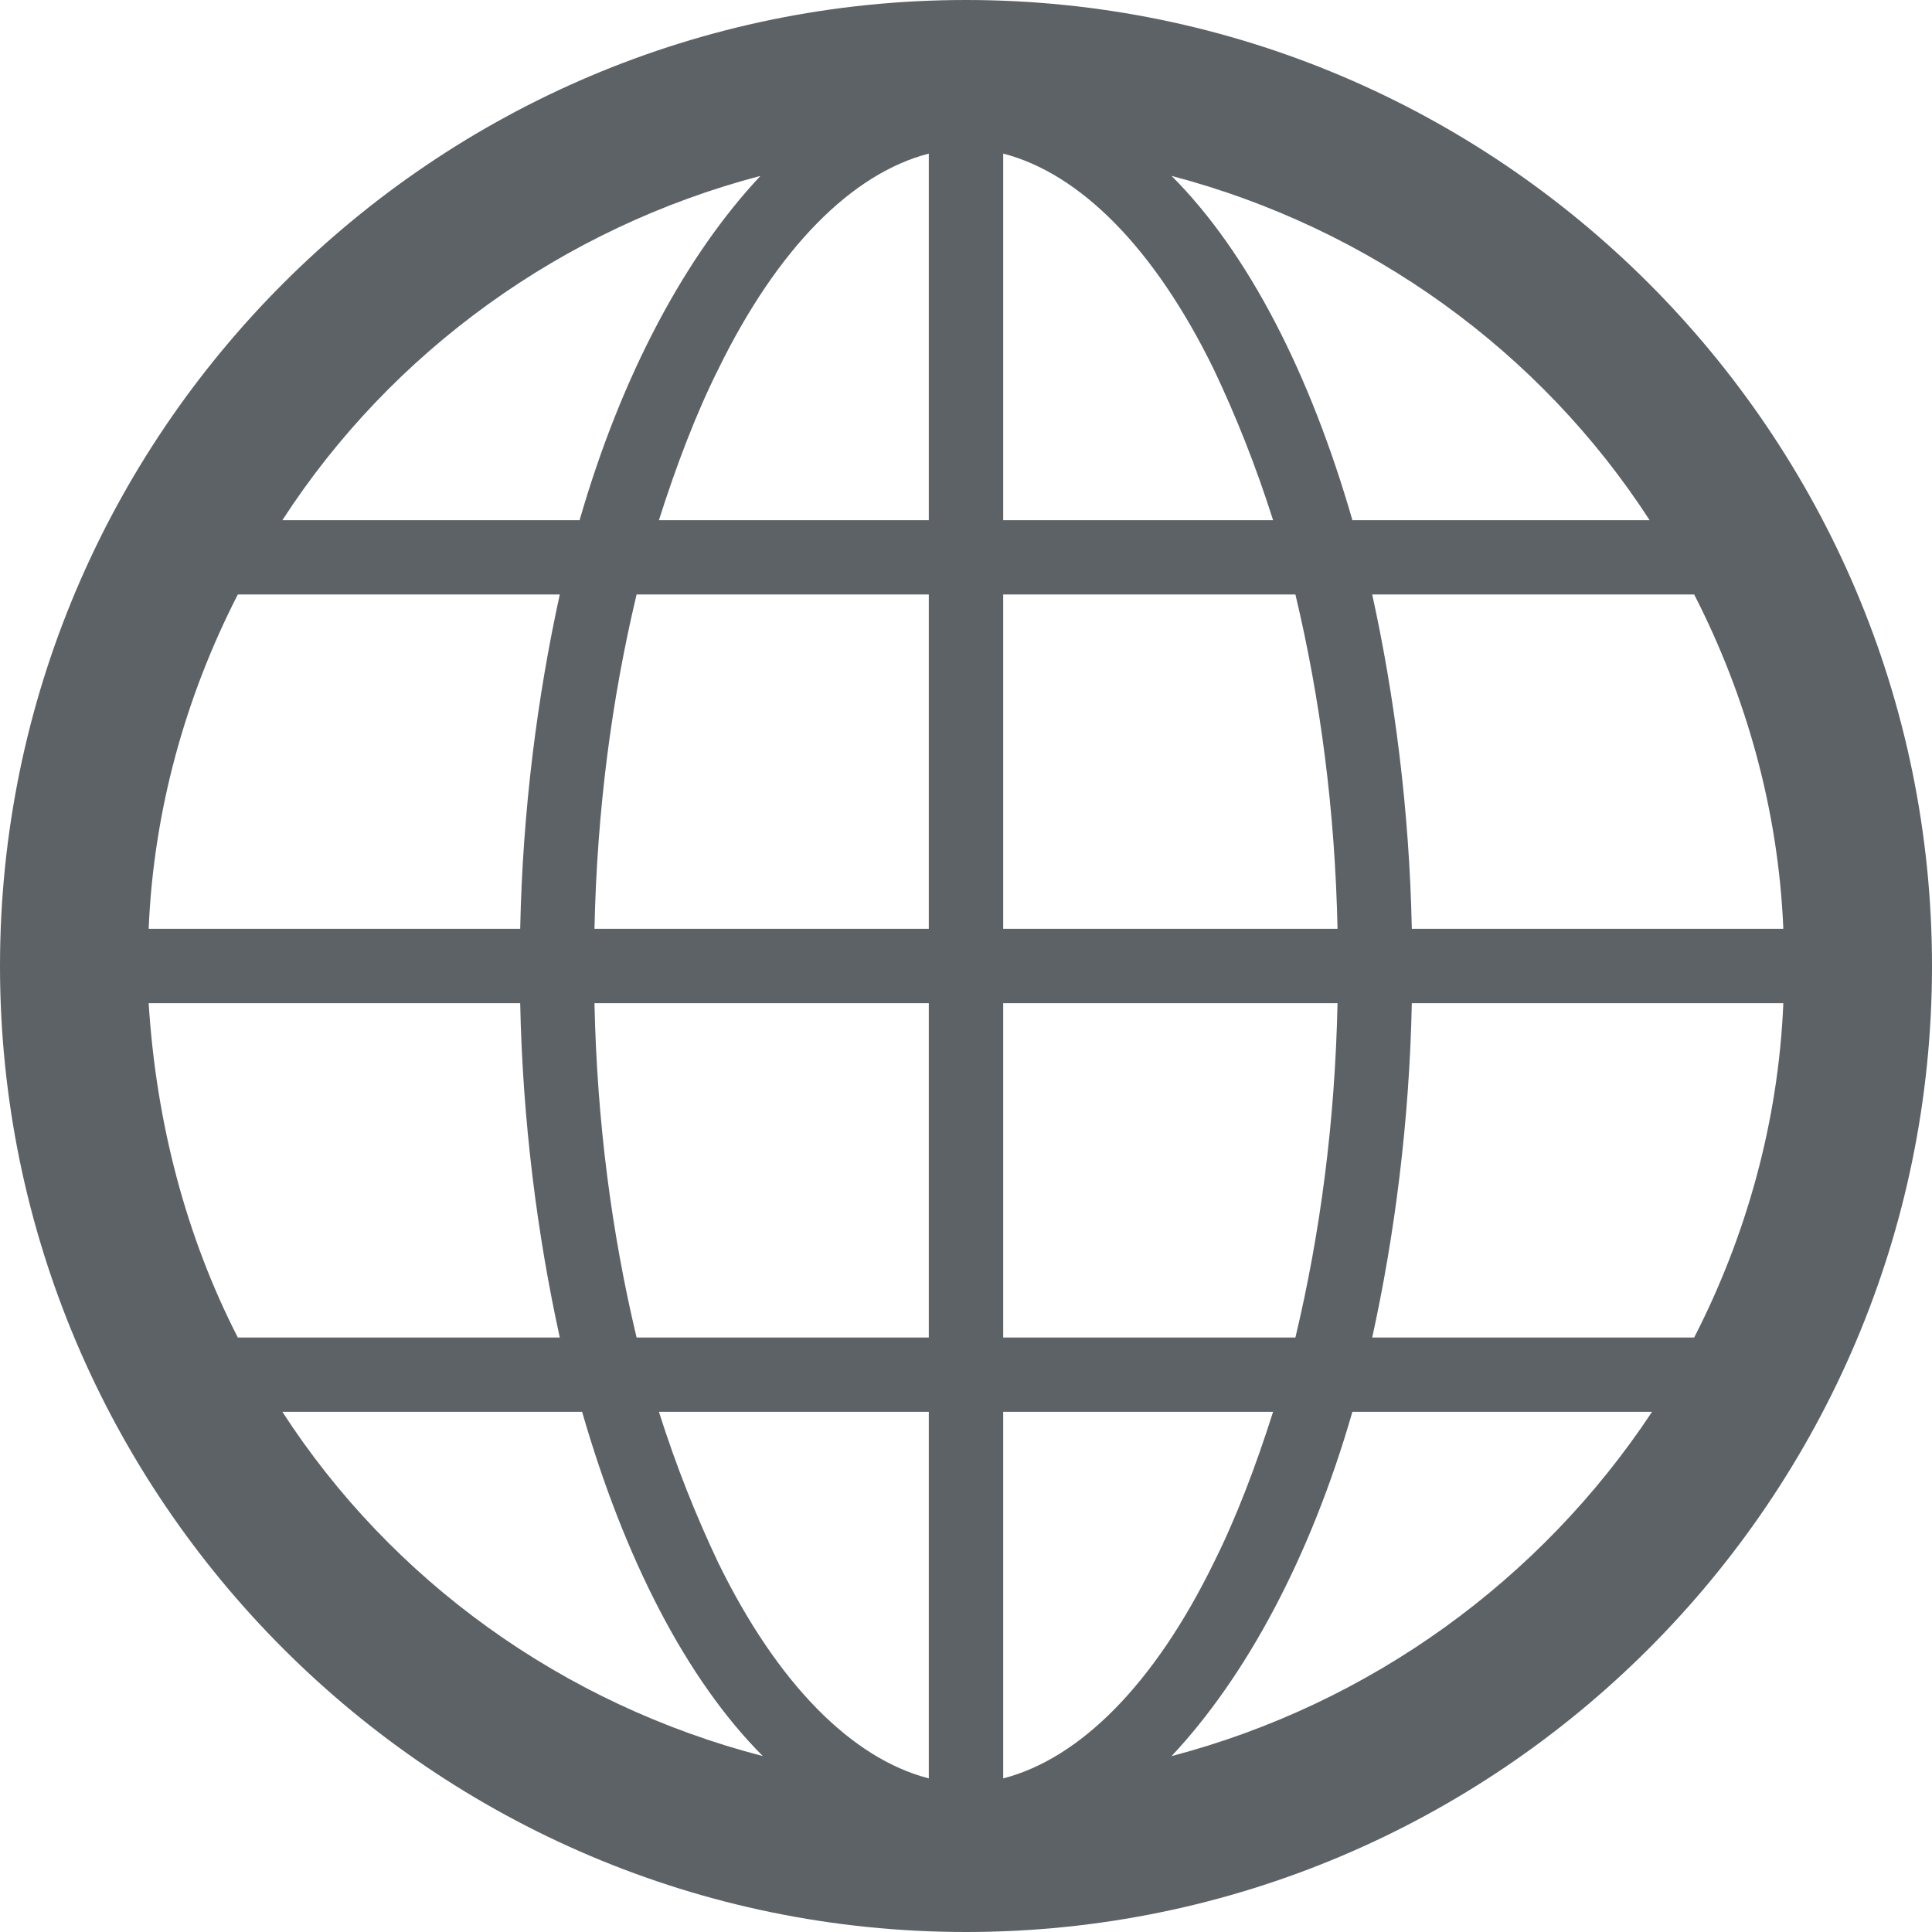 <svg xmlns="http://www.w3.org/2000/svg" xmlns:xlink="http://www.w3.org/1999/xlink" preserveAspectRatio="xMidYMid" width="20" height="20" viewBox="0 0 20 20">
  <defs>
    <style>

      .cls-2 {
        fill: #5d6267;
      }
    </style>
  </defs>
  <path d="M10.000,0.000 C4.487,0.000 0.000,4.487 0.000,10.000 C0.000,15.513 4.487,20.000 10.000,20.000 C15.513,20.000 20.000,15.513 20.000,10.000 C20.000,4.487 15.513,0.000 10.000,0.000 ZM10.385,5.385 C10.385,5.385 10.385,1.590 10.385,1.590 C11.179,1.795 11.949,2.564 12.564,3.821 C12.795,4.308 13.000,4.821 13.179,5.385 C13.179,5.385 10.385,5.385 10.385,5.385 ZM13.410,6.154 C13.667,7.231 13.820,8.385 13.846,9.615 C13.846,9.615 10.385,9.615 10.385,9.615 C10.385,9.615 10.385,6.154 10.385,6.154 C10.385,6.154 13.410,6.154 13.410,6.154 ZM9.615,1.590 C9.615,1.590 9.615,5.385 9.615,5.385 C9.615,5.385 6.821,5.385 6.821,5.385 C7.000,4.821 7.205,4.282 7.436,3.821 C8.051,2.564 8.821,1.795 9.615,1.590 ZM9.615,6.154 C9.615,6.154 9.615,9.615 9.615,9.615 C9.615,9.615 6.154,9.615 6.154,9.615 C6.180,8.385 6.333,7.231 6.590,6.154 C6.590,6.154 9.615,6.154 9.615,6.154 ZM5.385,9.615 C5.385,9.615 1.539,9.615 1.539,9.615 C1.590,8.385 1.923,7.205 2.462,6.154 C2.462,6.154 5.795,6.154 5.795,6.154 C5.564,7.205 5.410,8.385 5.385,9.615 ZM1.539,10.385 C1.539,10.385 5.385,10.385 5.385,10.385 C5.410,11.615 5.564,12.795 5.795,13.846 C5.795,13.846 2.462,13.846 2.462,13.846 C1.923,12.795 1.616,11.615 1.539,10.385 ZM6.154,10.385 C6.154,10.385 9.615,10.385 9.615,10.385 C9.615,10.385 9.615,13.846 9.615,13.846 C9.615,13.846 6.590,13.846 6.590,13.846 C6.333,12.769 6.180,11.615 6.154,10.385 ZM9.615,14.615 C9.615,14.615 9.615,18.410 9.615,18.410 C8.821,18.205 8.051,17.436 7.436,16.179 C7.205,15.692 7.000,15.179 6.821,14.615 C6.821,14.615 9.615,14.615 9.615,14.615 ZM10.385,18.410 C10.385,18.410 10.385,14.615 10.385,14.615 C10.385,14.615 13.179,14.615 13.179,14.615 C13.000,15.179 12.795,15.718 12.564,16.179 C11.949,17.436 11.179,18.205 10.385,18.410 ZM10.385,13.846 C10.385,13.846 10.385,10.385 10.385,10.385 C10.385,10.385 13.846,10.385 13.846,10.385 C13.820,11.615 13.667,12.769 13.410,13.846 C13.410,13.846 10.385,13.846 10.385,13.846 ZM14.615,10.385 C14.615,10.385 18.461,10.385 18.461,10.385 C18.410,11.615 18.077,12.795 17.538,13.846 C17.538,13.846 14.205,13.846 14.205,13.846 C14.436,12.795 14.590,11.615 14.615,10.385 ZM14.615,9.615 C14.590,8.385 14.436,7.205 14.205,6.154 C14.205,6.154 17.538,6.154 17.538,6.154 C18.077,7.205 18.410,8.385 18.461,9.615 C18.461,9.615 14.615,9.615 14.615,9.615 ZM17.077,5.385 C17.077,5.385 14.000,5.385 14.000,5.385 C13.564,3.872 12.923,2.616 12.128,1.821 C14.179,2.359 15.948,3.641 17.077,5.385 ZM7.872,1.821 C7.103,2.641 6.436,3.872 6.000,5.385 C6.000,5.385 2.923,5.385 2.923,5.385 C4.052,3.641 5.821,2.359 7.872,1.821 ZM2.923,14.615 C2.923,14.615 6.026,14.615 6.026,14.615 C6.462,16.128 7.103,17.384 7.897,18.179 C5.821,17.641 4.052,16.359 2.923,14.615 ZM12.128,18.179 C12.897,17.359 13.564,16.128 14.000,14.615 C14.000,14.615 17.102,14.615 17.102,14.615 C15.948,16.359 14.179,17.641 12.128,18.179 Z" id="path-1" class="cls-2" fill-rule="evenodd"/>
</svg>
